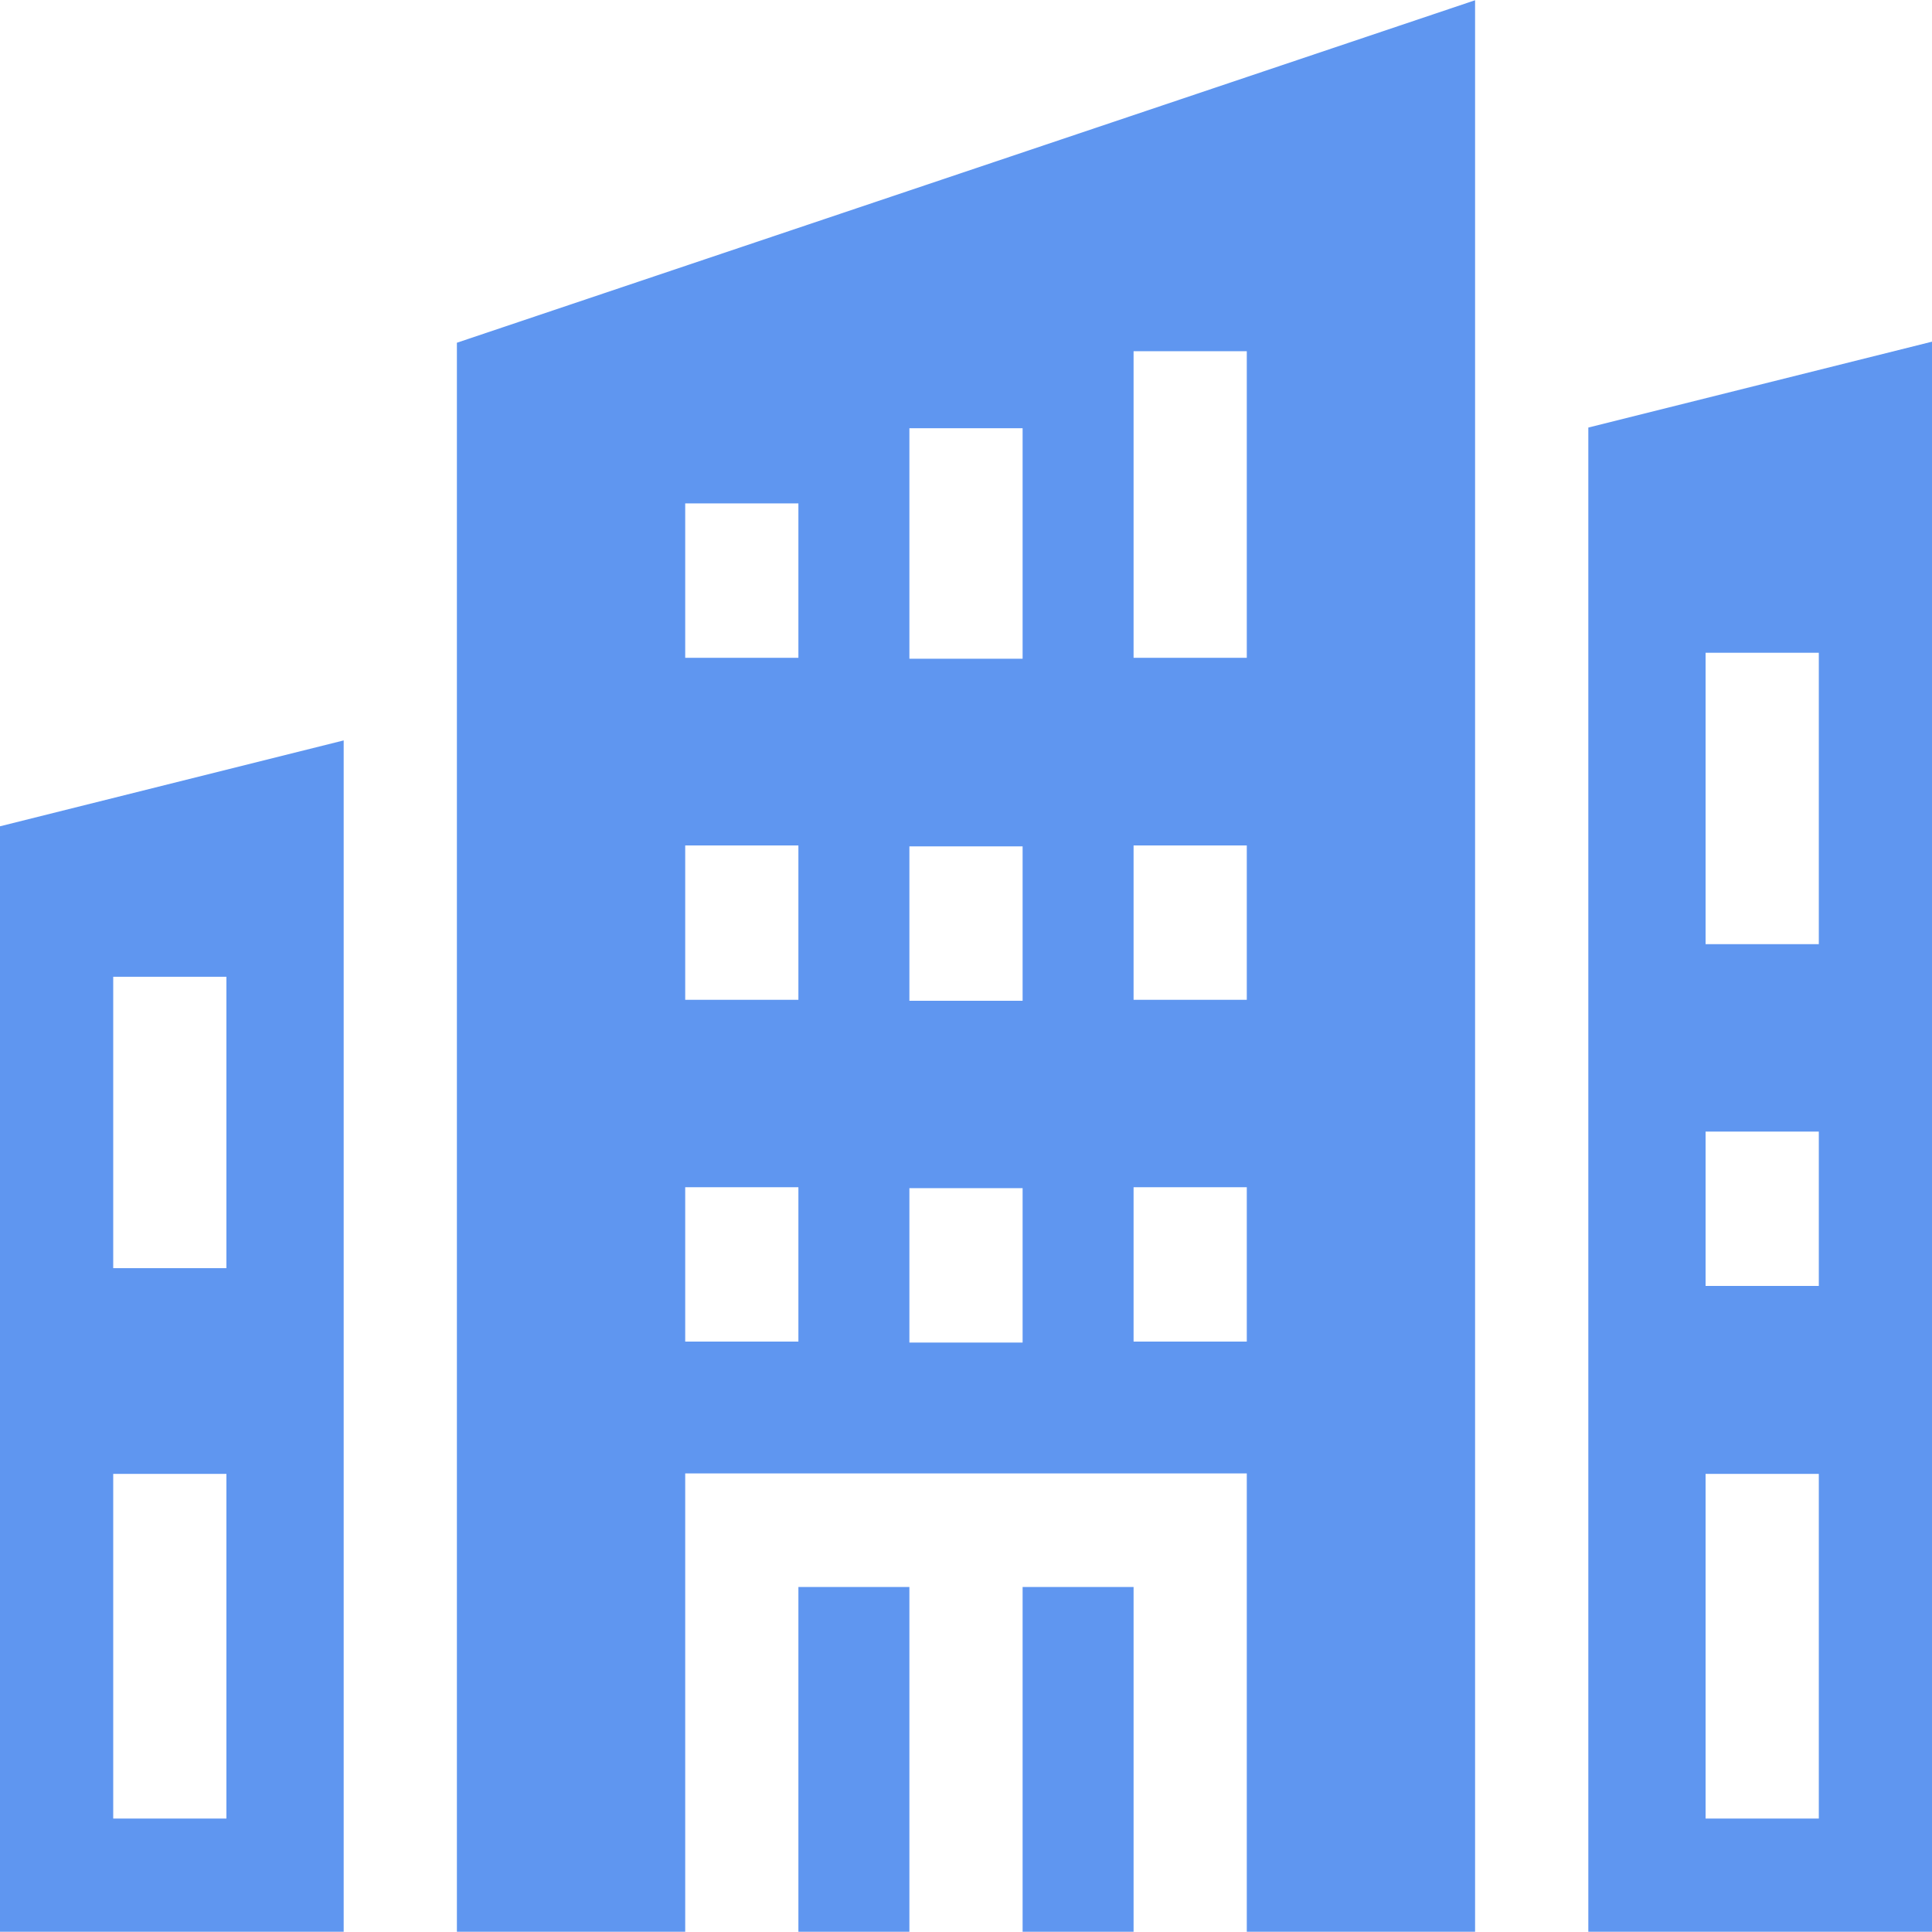 <svg width="80" height="80" viewBox="0 0 80 80" fill="none" xmlns="http://www.w3.org/2000/svg">
<path d="M0 79.99H14.231V30.659L0 34.215V79.99ZM4.688 40.446H9.375V52.512H4.688V40.446ZM4.688 61.031H9.375V75.302H4.688V61.031Z" fill="#5F96F0"/>
<path d="M65.769 17.704V79.99H80V14.148L65.769 17.704ZM75.313 75.303H70.625V61.031H75.313V75.303ZM75.313 53.248H70.625V46.856H75.313V53.248ZM75.313 39.095H70.625V27.029H75.313V39.095Z" fill="#5F96F0"/>
<path d="M33.06 65.714H37.656V79.99H33.06V65.714Z" fill="#5F96F0"/>
<path d="M18.919 79.99H28.373V61.011H51.627V79.99H61.08V0.01L18.919 14.192V79.99ZM46.939 14.542H51.627V27.238H46.939V14.542ZM46.939 35.007H51.627V41.399H46.939V35.007ZM46.939 49.16H51.627V55.553H46.939V49.16ZM37.656 17.733H42.344V27.277H37.656V17.733ZM37.656 35.046H42.344V41.439H37.656V35.046ZM37.656 49.199H42.344V55.592H37.656V49.199ZM28.373 20.845H33.06V27.238H28.373V20.845ZM28.373 35.007H33.06V41.399H28.373V35.007ZM28.373 49.16H33.06V55.553H28.373V49.16Z" fill="#5F96F0"/>
<path d="M42.344 65.714H46.939V79.99H42.344V65.714Z" fill="#5F96F0"/>
</svg>

